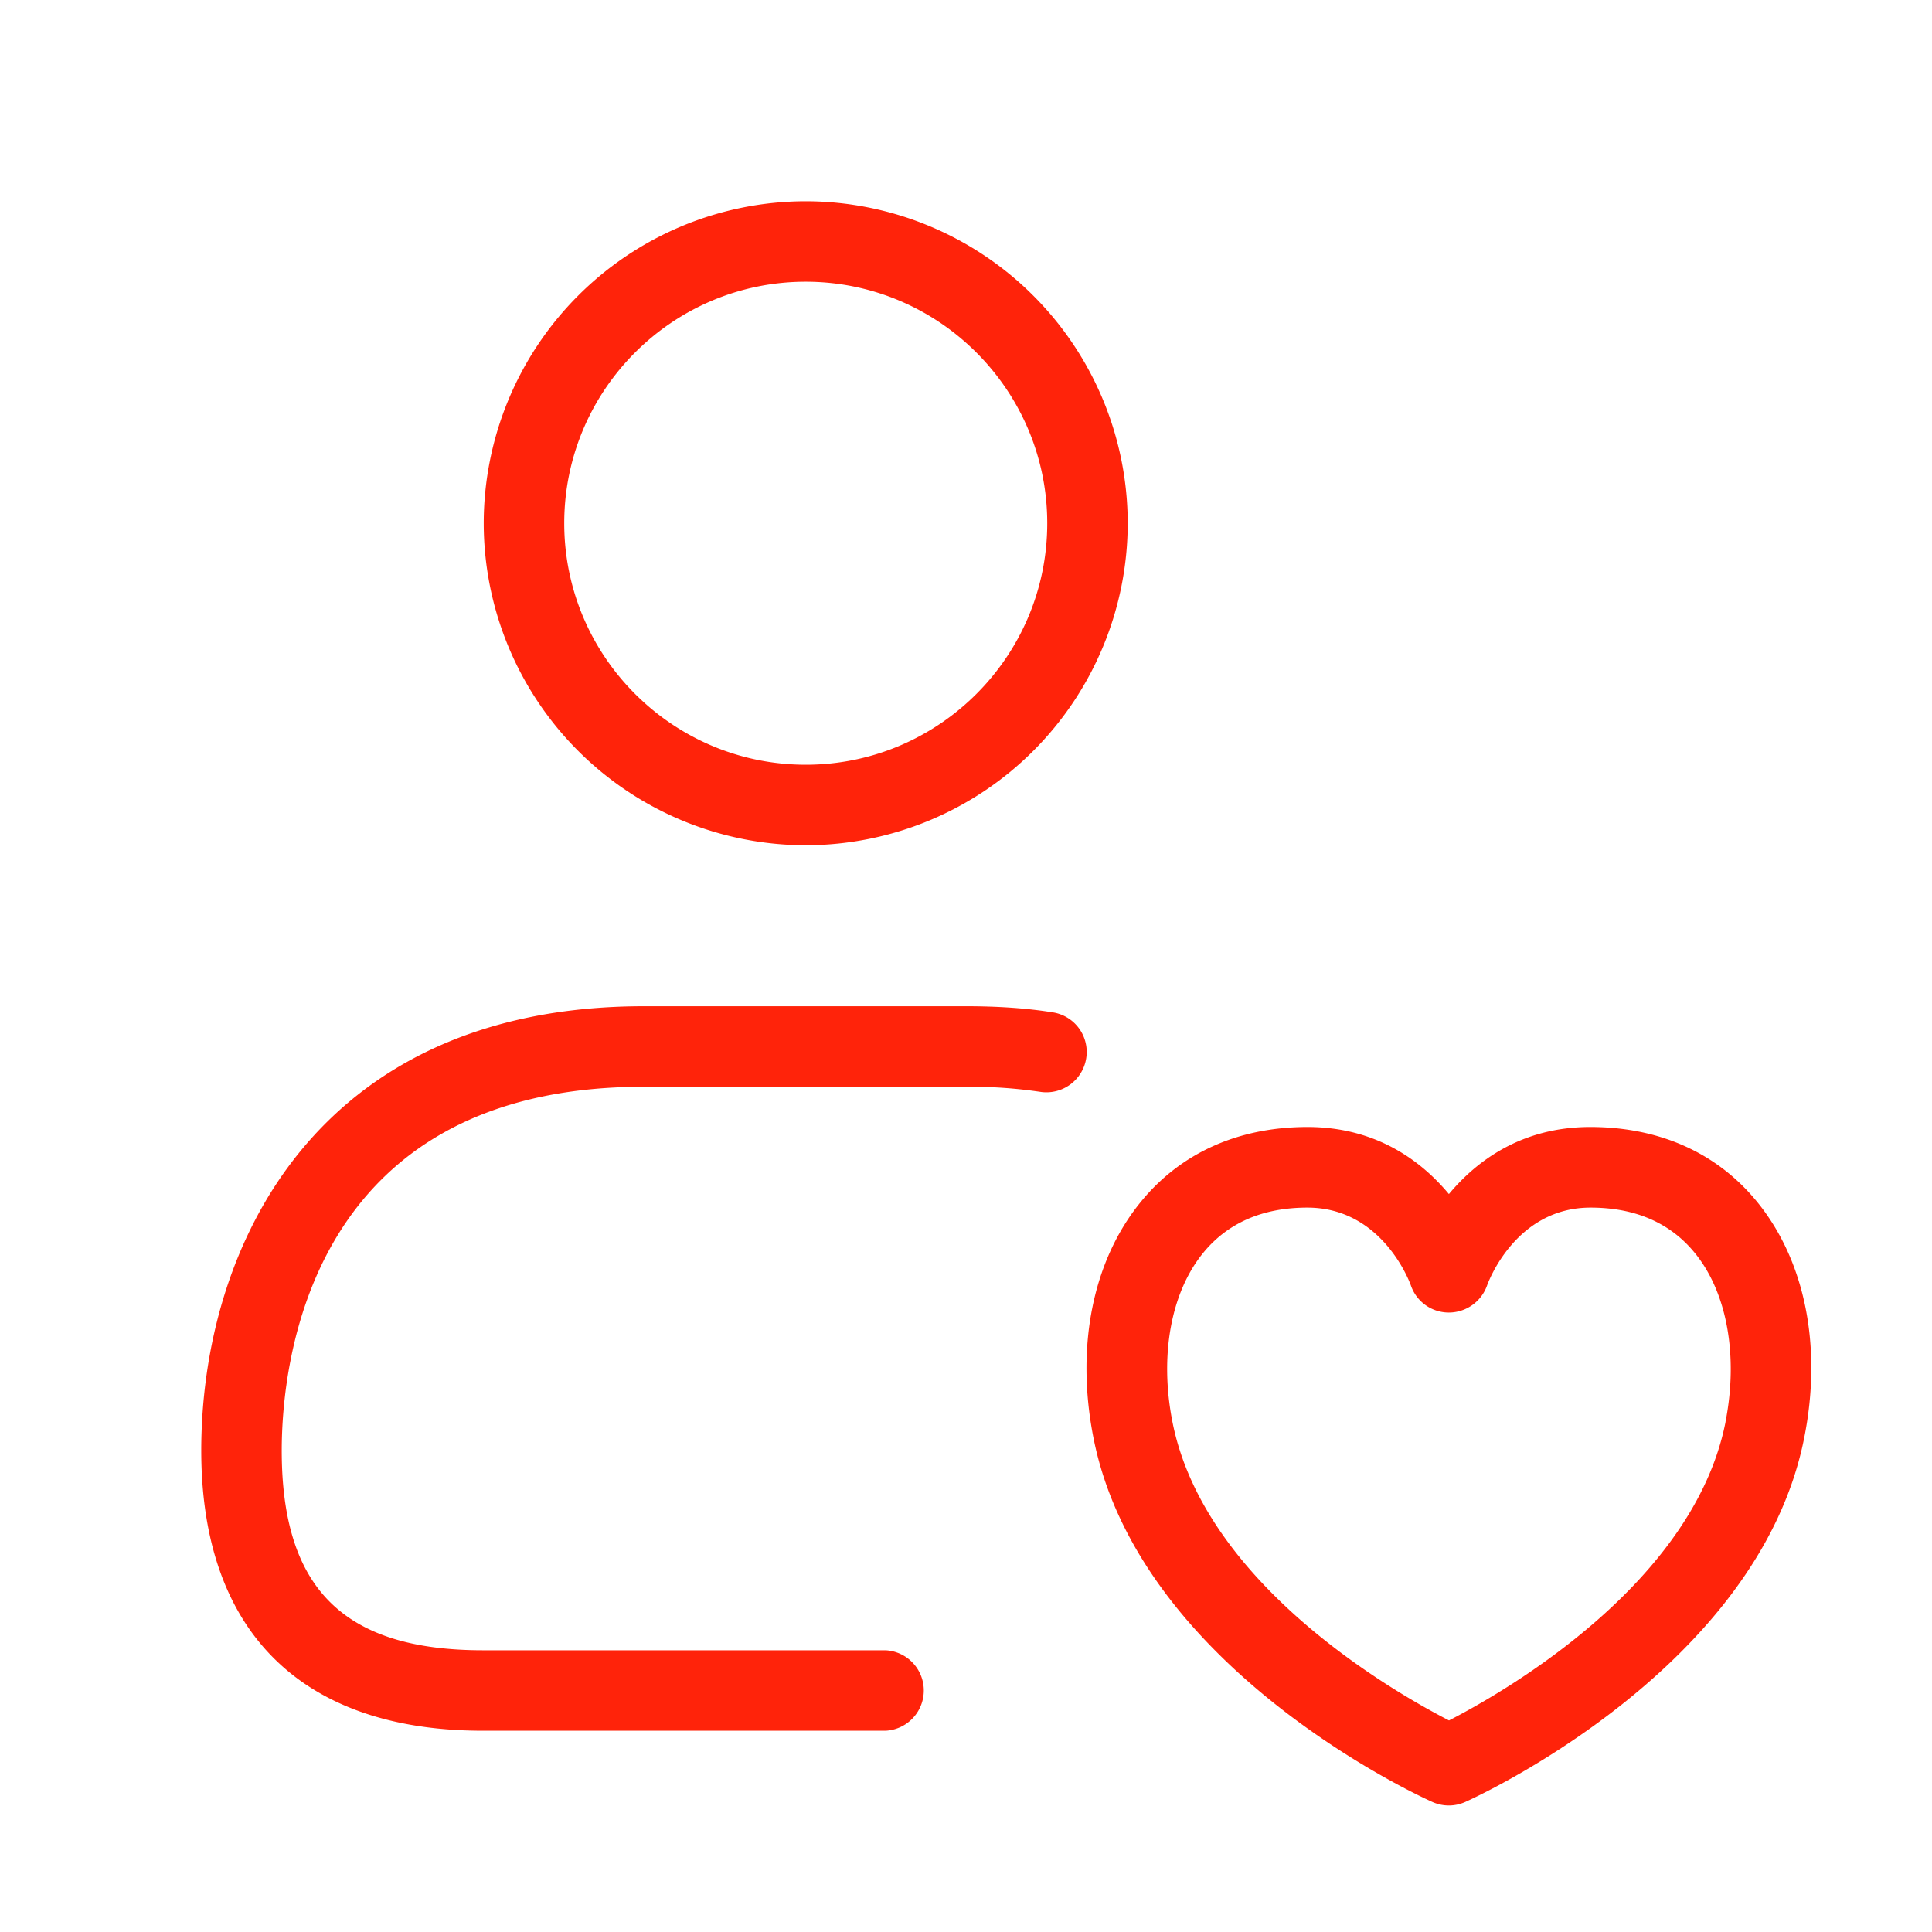 <svg width="40" height="40" fill="none" xmlns="http://www.w3.org/2000/svg"><path d="M16.682 17.5a6.673 6.673 0 006.666-6.667 6.673 6.673 0 00-6.666-6.666 6.673 6.673 0 00-6.667 6.666 6.673 6.673 0 006.667 6.667zm0-11.667c2.756 0 5 2.244 5 5 0 2.757-2.244 5-5 5-2.757 0-5-2.243-5-5 0-2.756 2.241-5 5-5zm5.806 16.082a.835.835 0 01-.953.69A9.853 9.853 0 0020 22.5h-6.667c-6.96 0-7.5 5.765-7.5 7.533 0 2.859 1.285 4.134 4.167 4.134h8.333a.834.834 0 010 1.666H10c-3.762 0-5.833-2.06-5.833-5.8 0-4.243 2.4-9.2 9.166-9.2H20c.68 0 1.268.042 1.798.127a.83.83 0 01.69.955zm13.887 2.963c-.822-1.005-2.007-1.538-3.427-1.545h-.02c-1.42 0-2.353.697-2.93 1.389-.576-.692-1.51-1.389-2.931-1.389h-.02c-1.42.007-2.604.542-3.425 1.547-.999 1.218-1.355 2.998-.984 4.885.94 4.775 6.77 7.432 7.018 7.543a.832.832 0 00.68 0c.247-.111 6.077-2.77 7.019-7.543.376-1.888.018-3.668-.98-4.887zm-.65 4.565c-.66 3.335-4.544 5.569-5.725 6.177-1.182-.608-5.065-2.842-5.725-6.177-.272-1.376-.034-2.686.638-3.506.505-.617 1.225-.932 2.142-.935h.012c1.556 0 2.121 1.55 2.143 1.61a.83.83 0 00.785.563H30a.84.84 0 00.787-.558c.023-.067.59-1.615 2.144-1.615h.011c.919.003 1.639.318 2.144.935.67.816.908 2.128.638 3.506z" fill="#FF230A"/></svg>